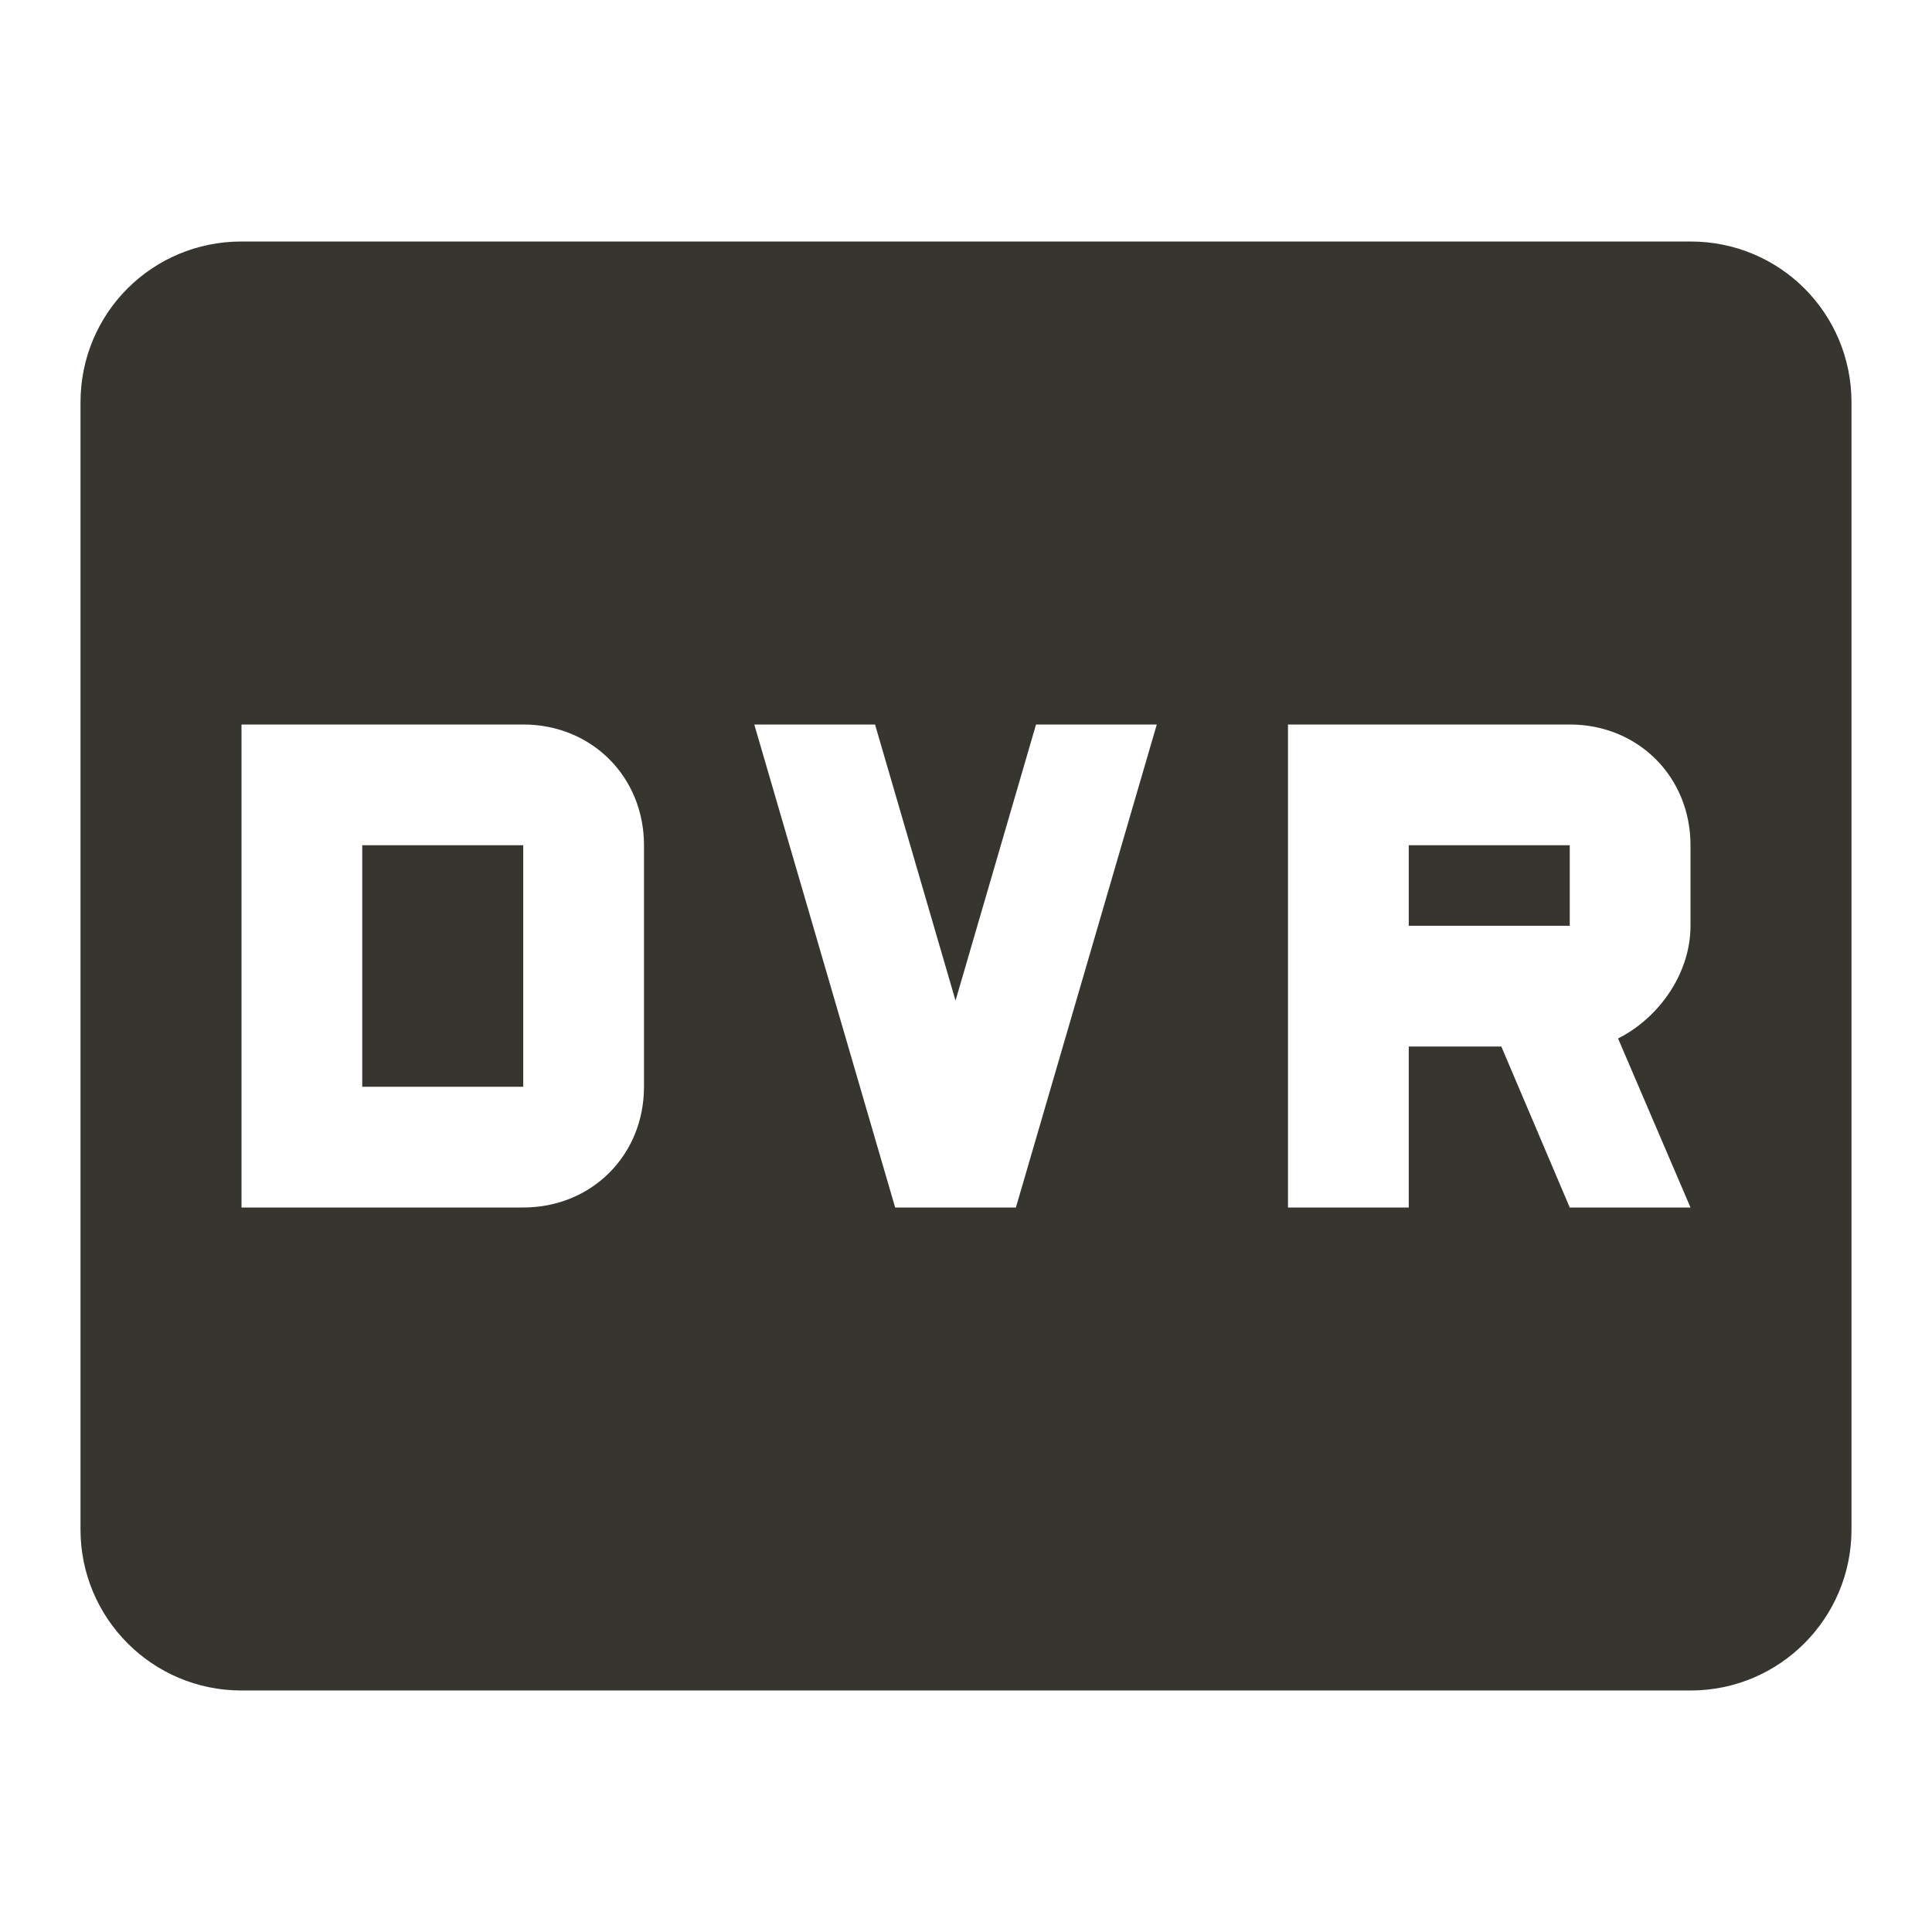 <!-- Generated by IcoMoon.io -->
<svg version="1.1" xmlns="http://www.w3.org/2000/svg" width="280" height="280" viewBox="0 0 280 280">
<title>mt-fiber_dvr</title>
<path fill="#37352f" d="M204.167 122.5h23.333v11.667h-23.333v-11.667zM52.5 122.5h23.333v35h-23.333v-35zM245 35h-210c-12.95 0-23.333 10.383-23.333 23.333v163.333c0 12.833 10.383 23.333 23.333 23.333h210c12.95 0 23.333-10.5 23.333-23.333v-163.333c0-12.95-10.383-23.333-23.333-23.333v0zM93.333 157.5c0 9.917-7.583 17.5-17.5 17.5h-40.833v-70h40.833c9.917 0 17.5 7.583 17.5 17.5v35zM147.233 175h-17.5l-20.417-70h17.5l11.667 40.017 11.667-40.017h17.5l-20.417 70zM245 134.167c0 7-4.667 13.417-10.5 16.333l10.5 24.5h-17.5l-9.917-23.333h-13.417v23.333h-17.5v-70h40.833c9.917 0 17.5 7.583 17.5 17.5v11.667z"></path>
</svg>
